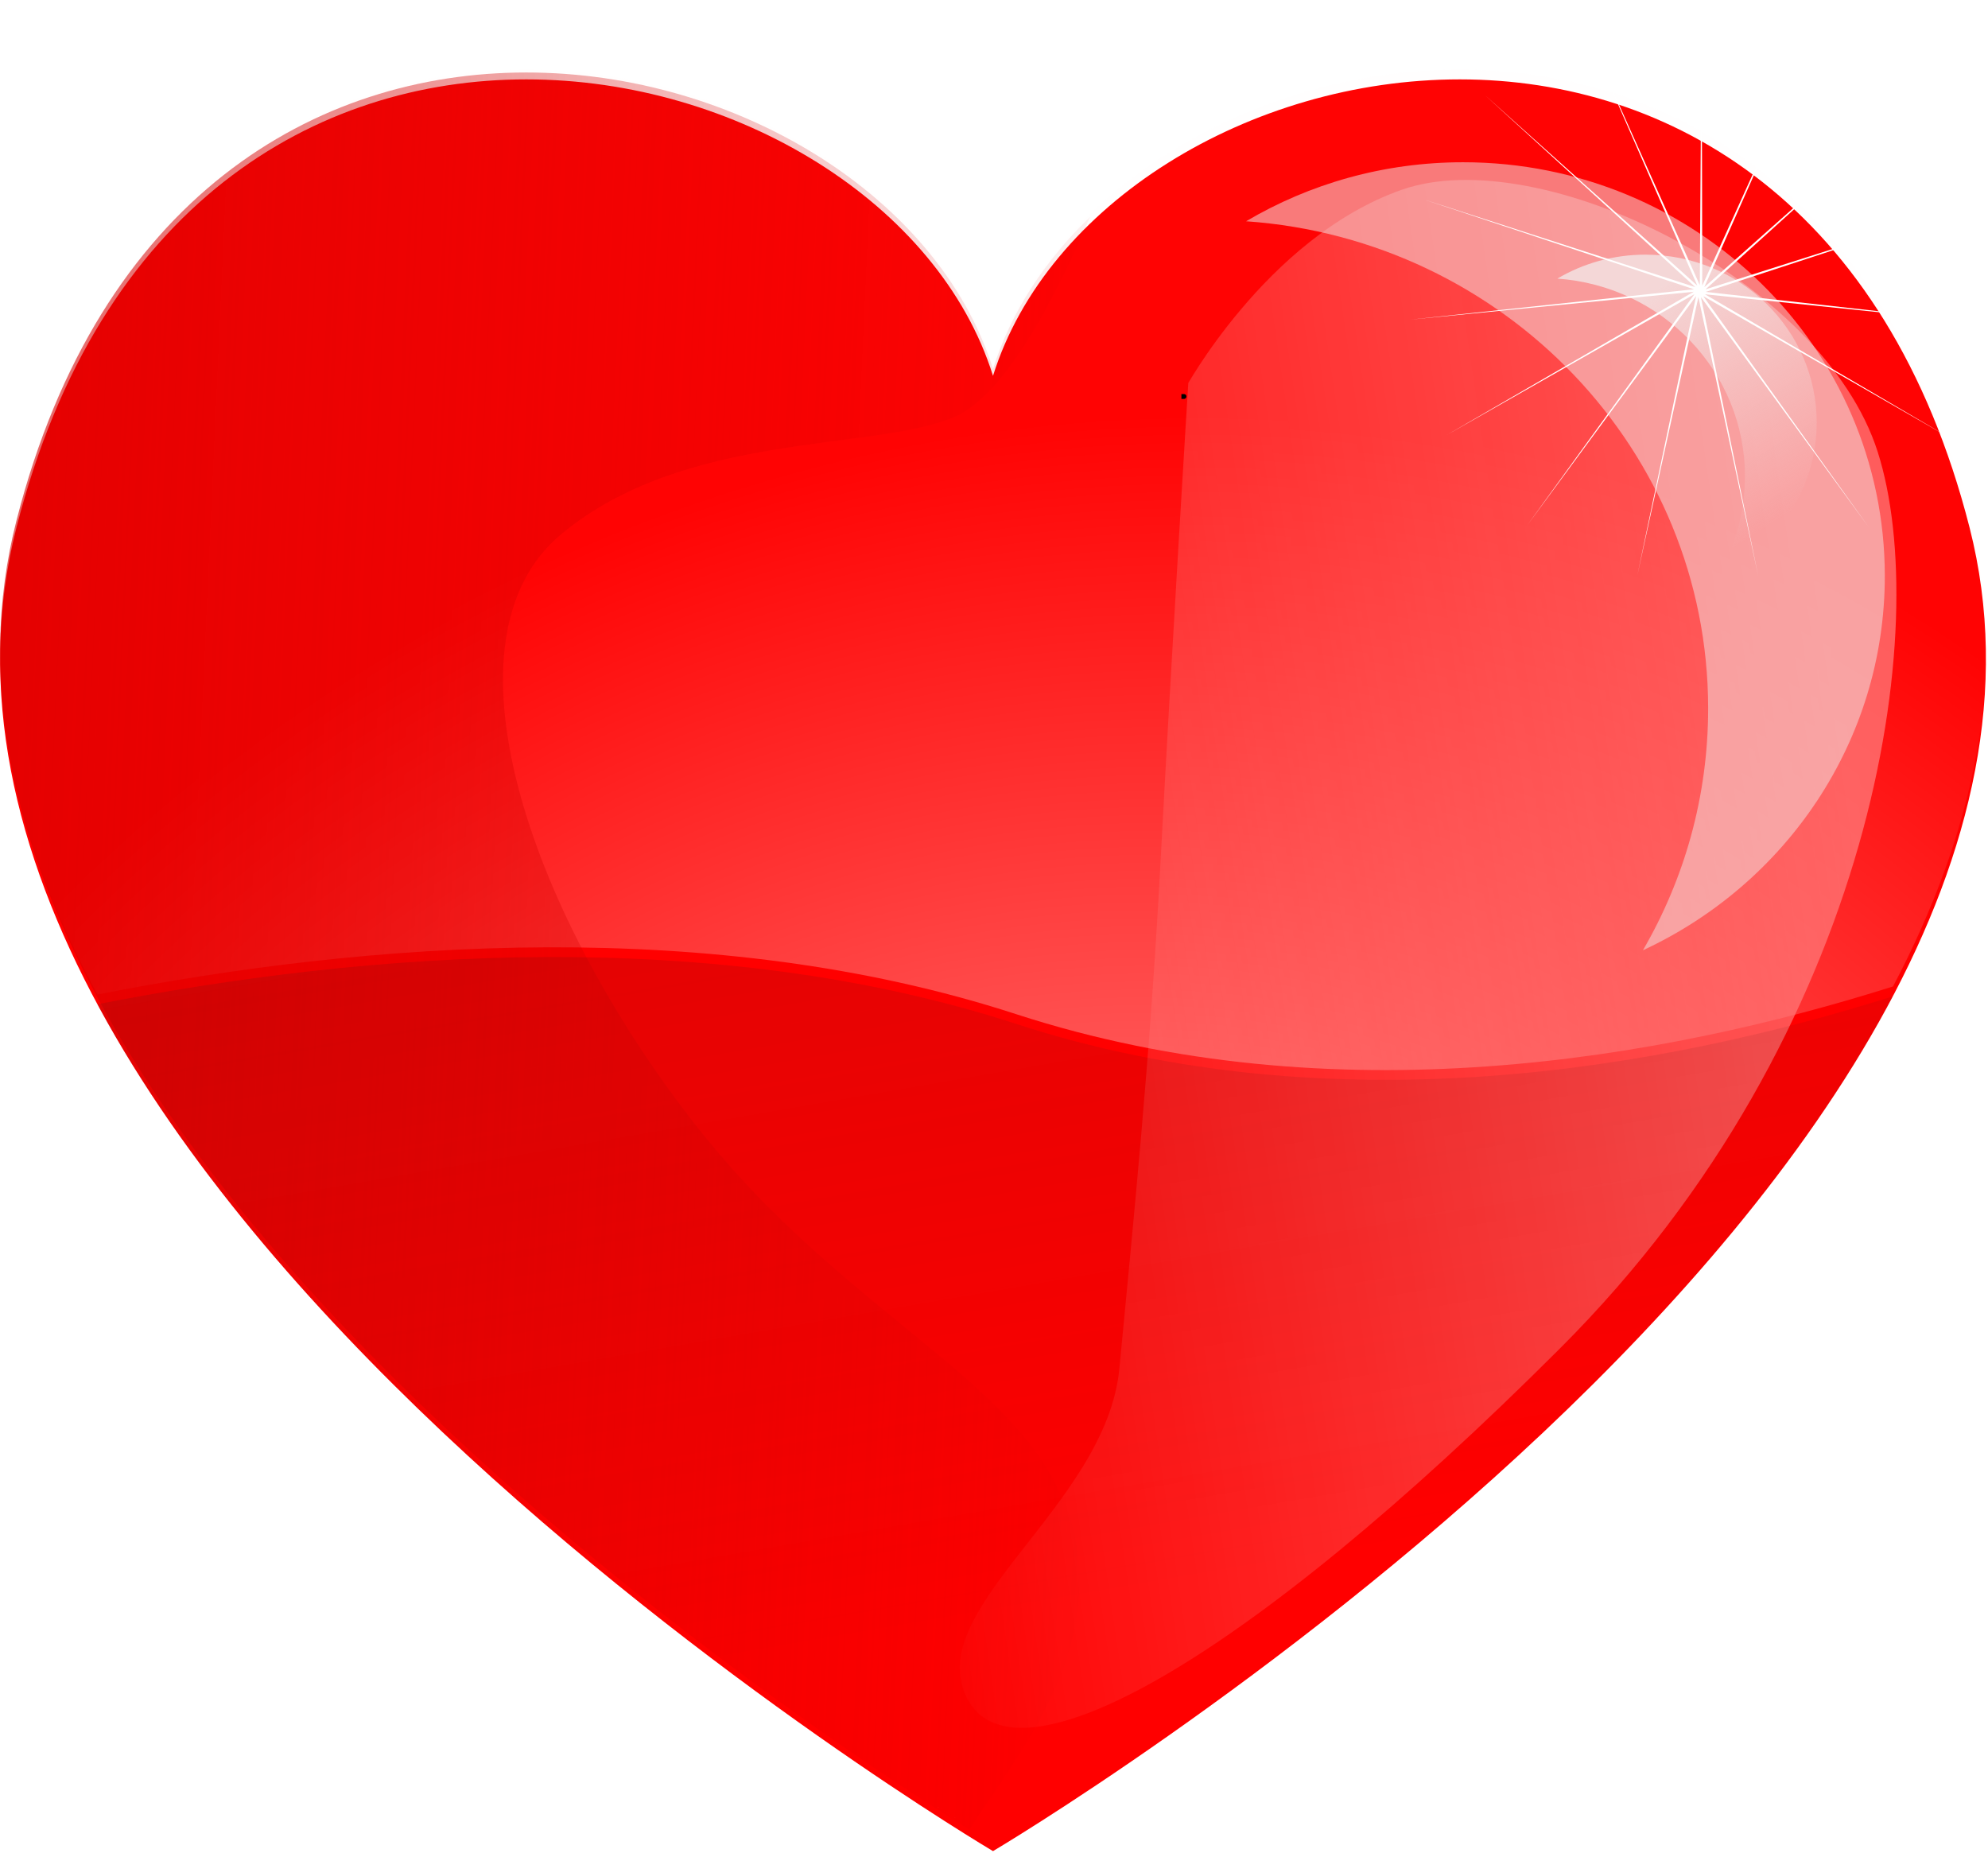 <svg width="412" height="384" xmlns="http://www.w3.org/2000/svg" xmlns:undefined="http://www.inkscape.org/namespaces/inkscape" xmlns:xlink="http://www.w3.org/1999/xlink">
 <defs>
  <linearGradient id="imagebot_31">
   <stop stop-color="rgb(244, 215, 215)" id="imagebot_57" offset="0"/>
   <stop stop-color="rgb(244, 215, 215)" stop-opacity="0" id="imagebot_56" offset="1"/>
  </linearGradient>
  <linearGradient id="imagebot_35">
   <stop stop-color="rgb(255, 189, 189)" offset="0" id="imagebot_55"/>
   <stop stop-color="rgb(255, 180, 180)" stop-opacity="0.017" offset="1" id="imagebot_54"/>
  </linearGradient>
  <linearGradient id="imagebot_32">
   <stop stop-color="rgb(80, 22, 22)" id="imagebot_53" offset="0"/>
   <stop stop-color="rgb(80, 22, 22)" stop-opacity="0" id="imagebot_52" offset="1"/>
  </linearGradient>
  <linearGradient id="imagebot_34">
   <stop stop-color="rgb(212, 0, 0)" id="imagebot_51" offset="0"/>
   <stop stop-color="rgb(212, 0, 0)" stop-opacity="0" id="imagebot_50" offset="1"/>
  </linearGradient>
  <linearGradient id="imagebot_33">
   <stop stop-color="rgb(255, 128, 128)" id="imagebot_49" offset="0"/>
   <stop stop-color="rgb(255, 128, 128)" stop-opacity="0" id="imagebot_48" offset="1"/>
  </linearGradient>
  <filter height="1.231" y="-0.116" width="1.373" x="-0.186" id="imagebot_22">
   <feGaussianBlur id="imagebot_47" stdDeviation="17.532" />
  </filter>
  <clipPath id="imagebot_20" clipPathUnits="userSpaceOnUse">
   <path fill="#ff0000" fill-rule="evenodd" stroke-width="1px" id="imagebot_46" d="M290.954,680.934C290.954,680.934 527.621,540.934 493.336,406.648C459.05,272.362 313.336,303.791 290.954,375.219C268.571,303.791 122.857,272.362 88.571,406.648C54.286,540.934 290.954,680.934 290.954,680.934z"/>
  </clipPath>
  <filter height="1.38" y="-0.19" width="1.623" x="-0.312" id="imagebot_17">
   <feGaussianBlur id="imagebot_45" stdDeviation="25.397" />
  </filter>
  <filter height="1.516" y="-0.258" width="1.637" x="-0.319" id="imagebot_12">
   <feGaussianBlur id="imagebot_40" stdDeviation="17.57" />
  </filter>
  <filter id="imagebot_10">
   <feGaussianBlur id="imagebot_38" stdDeviation="5.453" />
  </filter>
  <filter id="imagebot_7">
   <feGaussianBlur id="imagebot_37" stdDeviation="0.456" />
  </filter>
  <radialGradient r="205.786" fy="649.438" fx="220.467" cy="649.438" cx="220.467" gradientTransform="matrix(1.151,-1.03,0.931,1.039,-555.694,238.109)" gradientUnits="userSpaceOnUse" id="imagebot_24" xlink:href="#imagebot_35"/>
  <linearGradient y2="0.361" x2="1.059" y1="0.302" x1="0.135" id="imagebot_21" xlink:href="#imagebot_34"/>
  <linearGradient y2="0.603" x2="-0.087" y1="0.367" x1="0.921" id="imagebot_16" xlink:href="#imagebot_33"/>
  <linearGradient y2="0.738" x2="0.5" y1="-0.473" x1="0.082" id="imagebot_14" xlink:href="#imagebot_32"/>
  <linearGradient y2="0.803" x2="0.904" y1="0.042" x1="0.51" id="imagebot_9" xlink:href="#imagebot_31"/>
  <filter height="1.225" y="-0.113" width="1.201" x="-0.1" id="imagebot_27">
   <feGaussianBlur id="imagebot_30" stdDeviation="17.228" />
  </filter>
 </defs>
 <g display="inline" id="imagebot_28">
  <title>imagebot_28</title>
 </g>
 <g display="inline" id="imagebot_2" label="Layer 1">
  <g display="inline" label="Layer 1" transform="translate(-10, -10) matrix(1, 0, 0, 1, -79.201, -258.464)" id="imagebot_3">
   <g id="imagebot_4">
    <path opacity="0.896" fill="#260b0b" fill-rule="evenodd" stroke-width="1px" filter="url(#imagebot_27)" transform="matrix(0.831,0,0,0.831,53.201,81.915)" d="M290.954,680.342C290.954,680.342 527.621,540.342 493.336,406.056C459.05,271.77 313.336,303.199 290.954,374.628C268.571,303.199 122.857,271.77 88.571,406.056C54.286,540.342 290.954,680.342 290.954,680.342z" id="imagebot_26"/>
    <g transform="translate(4.041,-30.305)" id="imagebot_5">
     <path fill="#ff0000" fill-rule="evenodd" stroke-width="1px" d="M290.954,682.362C290.954,682.362 527.621,542.362 493.336,408.076C459.05,273.791 313.336,305.219 290.954,376.648C268.571,305.219 122.857,273.791 88.571,408.076C54.286,542.362 290.954,682.362 290.954,682.362z" id="imagebot_25"/>
     <path fill="url(#imagebot_24)" fill-rule="evenodd" stroke-width="1px" d="M194.219,313.198C150.707,313.198 105.705,338.899 88.562,406.042C80.055,439.363 88.241,473.056 105.344,504.855C132.463,499.532 164.824,495.179 198.719,495.073C230.805,494.973 264.223,498.672 295.719,508.917C361.73,530.391 429.923,518.213 477.438,503.198C477.447,503.195 477.459,503.201 477.469,503.198C493.963,471.893 501.702,438.78 493.344,406.042C459.058,271.756 313.351,303.207 290.969,374.636C279.778,338.922 237.731,313.198 194.219,313.198zM105.719,505.573C106.406,506.839 107.129,508.095 107.844,509.355C107.128,508.093 106.406,506.841 105.719,505.573zM194.719,609.667C197.284,611.902 199.827,614.11 202.375,616.261C199.833,614.115 197.278,611.896 194.719,609.667zM279,672.886C280.819,674.056 282.067,674.828 283.5,675.73C282.137,674.871 280.697,673.978 279,672.886z" id="imagebot_23"/>
     <path opacity="0.771" fill="url(#imagebot_21)" fill-rule="evenodd" stroke-width="1px" filter="url(#imagebot_22)" d="M194.219,313.781C150.707,313.781 105.705,339.513 88.562,406.656C57.075,529.983 253.659,657.811 286.031,677.906C295.393,663.435 311.466,644.164 308.562,620.938C304.277,586.652 262.848,575.223 228.562,530.938C194.277,486.652 175.71,430.933 201.424,409.504C227.138,388.076 265.701,392.362 282.844,385.219C293.697,380.697 304.559,359.033 311.062,343.719C301.713,352.76 294.661,363.436 290.969,375.219C279.778,339.504 237.731,313.781 194.219,313.781z" id="imagebot_19" clip-path="url(#imagebot_20)"/>
     <path fill="none" fill-rule="evenodd" stroke="#000000" stroke-width="1px" d="M330,380.934C330.476,380.934 330.952,380.934 330,380.934z" id="imagebot_18"/>
     <path opacity="0.846" fill="url(#imagebot_16)" fill-rule="evenodd" stroke-width="1px" filter="url(#imagebot_17)" d="M331.429,378.076C331.429,378.076 327.886,435.377 325.714,476.648C323.542,517.919 320,552.362 317.143,582.362C314.421,610.947 275.714,632.362 285.714,650.934C295.714,669.505 342.857,643.791 408.571,578.076C474.286,512.362 485.714,428.076 474.286,392.362C462.857,356.648 404.286,328.076 375.714,338.076C347.143,348.076 330,380.934 331.429,378.076z" id="imagebot_15"/>
     <path opacity="0.254" fill="url(#imagebot_14)" fill-rule="evenodd" stroke-width="1px" d="M198.719,497.094C164.824,497.2 132.463,501.552 105.344,506.875C157.167,603.226 290.969,682.375 290.969,682.375C290.969,682.375 426.306,602.324 477.469,505.219C429.953,520.238 361.743,532.415 295.719,510.938C264.223,500.692 230.805,496.994 198.719,497.094z" id="imagebot_13"/>
     <path opacity="0.75" fill="#f4d7d7" fill-rule="nonzero" stroke-width="5.1" stroke-miterlimit="4" stroke-dashoffset="0" filter="url(#imagebot_12)" d="M388.385,332.391C371.933,332.391 356.549,336.856 343.403,344.621C396.901,348.369 439.161,392.152 439.161,445.58C439.161,463.803 434.244,480.91 425.643,495.686C455.263,481.958 475.775,452.382 475.775,418.132C475.775,370.81 436.626,332.391 388.385,332.391z" id="imagebot_11"/>
     <path fill="url(#imagebot_9)" fill-rule="nonzero" stroke-width="5.1" stroke-miterlimit="4" stroke-dashoffset="0" filter="url(#imagebot_10)" id="imagebot_8" d="M388.385,332.391C371.933,332.391 356.549,336.856 343.403,344.621C396.901,348.369 439.161,392.152 439.161,445.58C439.161,463.803 434.244,480.91 425.643,495.686C455.263,481.958 475.775,452.382 475.775,418.132C475.775,370.81 436.626,332.391 388.385,332.391z" transform="matrix(0.406,0,0,0.406,268.492,216.586)"/>
     <path fill="#ffffff" fill-rule="nonzero" stroke-width="5.1" stroke-miterlimit="4" stroke-dashoffset="0" filter="url(#imagebot_7)" id="imagebot_6" d="M489.924,438.189L436.765,365.316L454.891,453.503L435.969,365.308L416.659,453.243L435.244,364.977L381.837,437.455L434.717,364.379L356.448,408.869L434.479,363.619L344.88,372.428L434.57,362.828L349.135,334.432L434.975,362.142L368.476,301.452L435.624,361.68L399.559,279.189L436.405,361.522L437.01,271.494L437.183,361.696L474.353,279.697L437.823,362.171L505.131,302.38L438.214,362.865L524.023,335.62L438.289,363.658L527.761,373.67L438.035,364.413L515.699,409.951L437.496,364.999L489.924,438.189z" transform="matrix(0.656,0,0,0.656,151.149,120.696)"/>
    </g>
   </g>
  </g>
  <title>Layer 1</title>
 </g>
</svg>